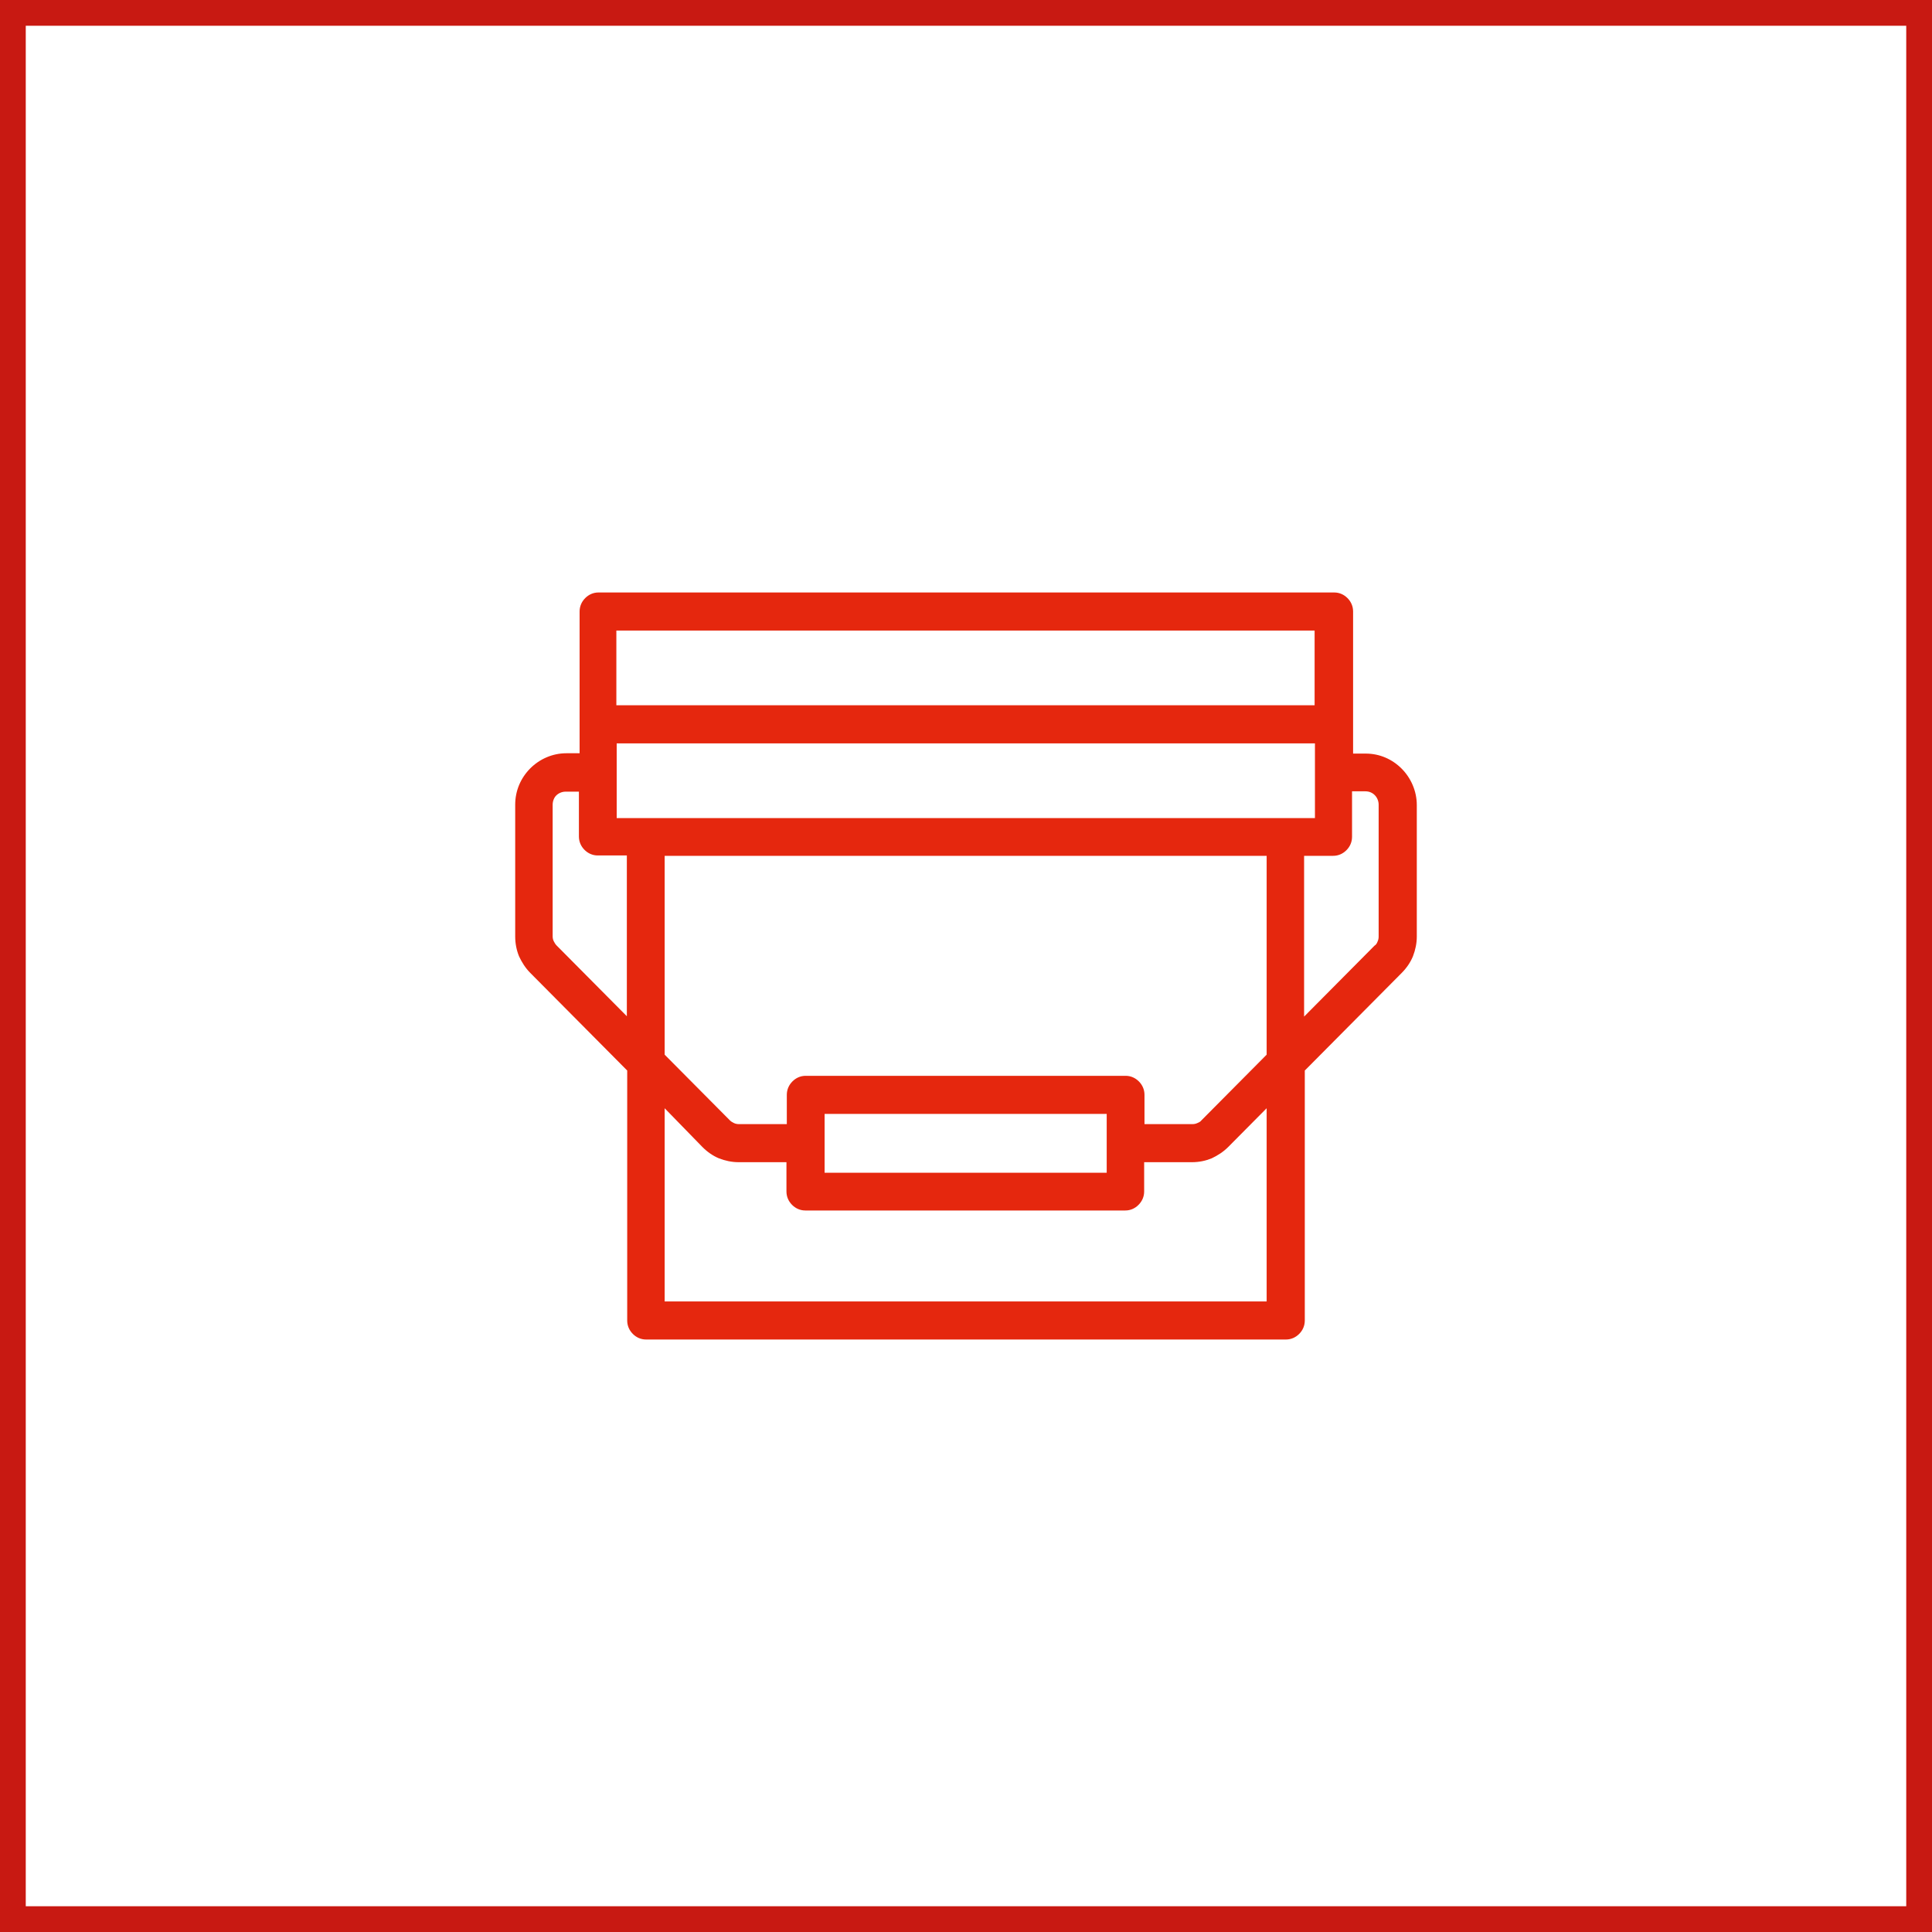<svg width="75" height="75" viewBox="0 0 75 75" fill="none" xmlns="http://www.w3.org/2000/svg">
<path fill-rule="evenodd" clip-rule="evenodd" d="M74 1H1V74H74V1ZM0 0V75H75V0H0Z" fill="#C81912"/>
<path fill-rule="evenodd" clip-rule="evenodd" d="M52.5 29.254H53.016C53.56 29.254 54.049 29.473 54.416 29.843C54.769 30.199 55 30.705 55 31.253V36.357C55 36.617 54.946 36.877 54.85 37.124C54.755 37.356 54.606 37.575 54.416 37.767L50.652 41.558V51.261C50.652 51.466 50.571 51.644 50.435 51.781C50.299 51.918 50.122 52 49.919 52H25.081C24.878 52 24.701 51.918 24.565 51.781C24.429 51.644 24.348 51.466 24.348 51.261V41.558L20.584 37.767C20.394 37.575 20.258 37.356 20.149 37.124C20.054 36.891 20 36.631 20 36.357V31.239C20 30.691 20.217 30.199 20.584 29.829C20.938 29.473 21.44 29.241 21.984 29.241H22.5V23.739C22.5 23.534 22.581 23.356 22.717 23.219C22.853 23.082 23.03 23 23.234 23H51.794C51.997 23 52.174 23.082 52.31 23.219C52.446 23.356 52.527 23.534 52.527 23.739V29.254H52.5ZM46.644 43.487L49.171 40.942V33.223H25.802V40.942L28.329 43.487C28.383 43.542 28.438 43.57 28.492 43.597C28.546 43.624 28.614 43.638 28.682 43.638H30.544V42.502C30.544 42.297 30.625 42.119 30.761 41.982C30.897 41.845 31.073 41.763 31.277 41.763H43.696C43.899 41.763 44.076 41.845 44.212 41.982C44.348 42.119 44.429 42.297 44.429 42.502V43.638H46.291C46.359 43.638 46.427 43.624 46.481 43.597C46.549 43.57 46.603 43.542 46.644 43.487ZM42.962 43.241H32.011V45.527H42.962V43.241ZM23.94 28.858V31.759H51.046V28.858H23.94ZM51.033 27.379V24.478H23.927V27.379H51.033ZM21.454 31.239V36.344C21.454 36.412 21.467 36.48 21.495 36.535C21.522 36.59 21.562 36.658 21.603 36.699L24.334 39.45V33.209H23.206C23.003 33.209 22.826 33.127 22.69 32.991C22.554 32.854 22.473 32.676 22.473 32.471V30.732H21.956C21.821 30.732 21.685 30.787 21.59 30.883C21.508 30.965 21.454 31.102 21.454 31.239ZM25.802 43.022V50.522H49.171V43.022L47.677 44.528C47.486 44.719 47.269 44.856 47.038 44.966C46.807 45.061 46.549 45.116 46.277 45.116H44.416V46.252C44.416 46.457 44.334 46.635 44.198 46.772C44.062 46.909 43.886 46.991 43.682 46.991H31.264C31.06 46.991 30.883 46.909 30.747 46.772C30.611 46.635 30.53 46.457 30.53 46.252V45.116H28.669C28.41 45.116 28.152 45.061 27.908 44.966C27.677 44.87 27.459 44.719 27.269 44.528L25.802 43.022ZM53.478 36.549C53.505 36.494 53.519 36.426 53.519 36.357V31.239C53.519 31.102 53.465 30.965 53.37 30.869C53.275 30.773 53.152 30.719 53.003 30.719H52.486V32.484C52.486 32.69 52.405 32.867 52.269 33.004C52.133 33.141 51.956 33.223 51.753 33.223H50.625V39.464L53.356 36.713C53.424 36.672 53.451 36.617 53.478 36.549Z" fill="#E5270E"/>
</svg>
